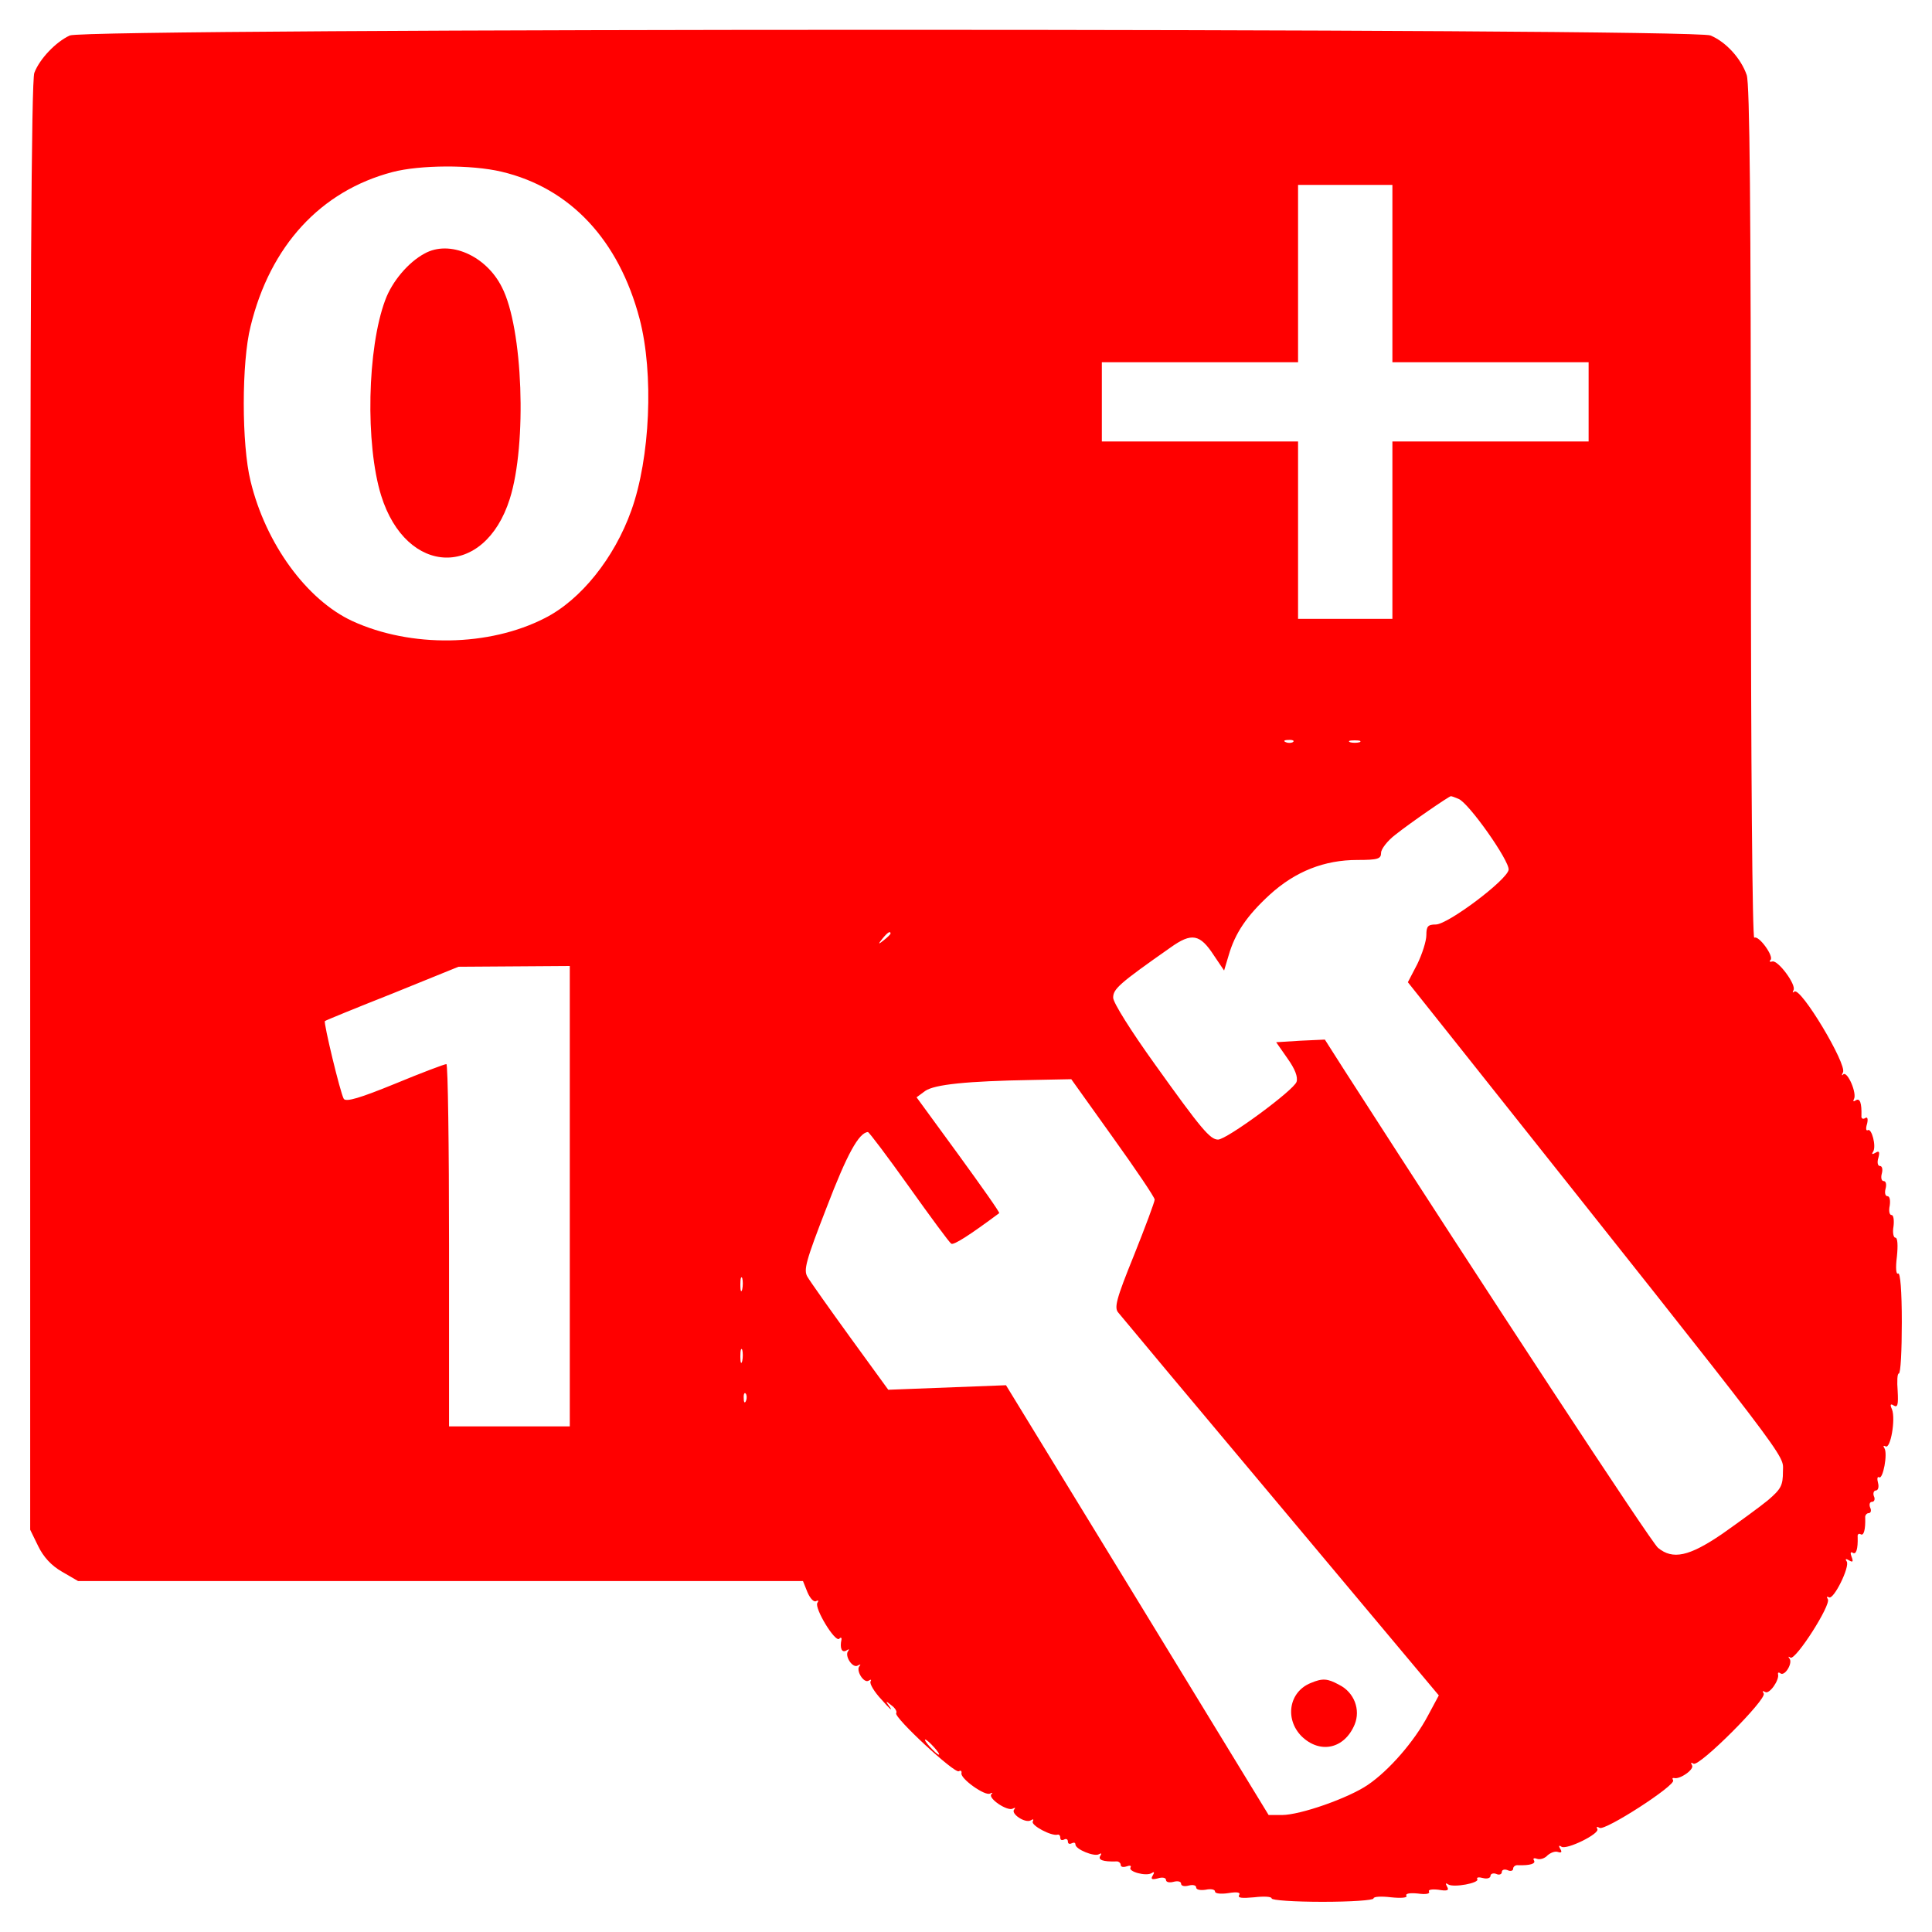 <?xml version="1.0" standalone="no"?>
<!DOCTYPE svg PUBLIC "-//W3C//DTD SVG 20010904//EN"
 "http://www.w3.org/TR/2001/REC-SVG-20010904/DTD/svg10.dtd">
<svg version="1.0" xmlns="http://www.w3.org/2000/svg"
 width="512pt" height="512pt" viewBox="0 0 512 512"
 preserveAspectRatio="xMidYMid meet">

<g transform="translate(0,512) scale(0.1,-0.1)"
fill="red" stroke="none">
<path d="M185 5026 c-37 -17 -80 -62 -94 -99 -8 -20 -11 -615 -11 -1944 l0
-1917 21 -43 c14 -29 35 -52 63 -68 l43 -25 960 0 961 0 12 -30 c7 -16 17 -27
23 -23 6 3 7 1 3 -5 -8 -14 47 -105 58 -95 4 5 7 3 6 -2 -5 -23 1 -36 13 -29
6 4 9 4 5 -1 -11 -12 11 -47 25 -39 7 4 9 4 5 -1 -11 -11 11 -47 24 -39 6 4 8
3 5 -2 -3 -6 10 -28 30 -49 19 -22 29 -31 22 -20 -13 18 -13 19 3 6 10 -7 16
-17 13 -21 -7 -11 155 -161 166 -154 5 3 8 1 7 -5 -4 -14 63 -62 76 -54 6 3 8
2 3 -2 -9 -11 43 -46 57 -38 6 3 8 3 4 -2 -11 -11 29 -38 44 -29 6 4 8 3 5 -3
-6 -10 50 -40 66 -35 4 1 7 -3 7 -9 0 -5 4 -7 10 -4 5 3 10 1 10 -5 0 -6 4 -8
10 -5 6 3 10 2 10 -3 0 -13 50 -33 62 -26 7 4 8 2 4 -4 -7 -11 7 -16 42 -15 6
1 12 -4 12 -9 0 -6 7 -7 16 -4 8 3 13 2 10 -3 -7 -11 41 -24 56 -15 7 5 8 2 3
-6 -6 -10 -3 -12 13 -8 12 4 22 2 22 -4 0 -6 9 -8 20 -5 11 3 20 1 20 -5 0 -6
9 -8 20 -5 11 3 20 1 20 -5 0 -6 11 -8 25 -6 14 3 25 1 25 -5 0 -5 15 -7 35
-4 24 4 33 2 29 -5 -5 -8 7 -9 40 -6 25 3 46 2 46 -3 0 -5 61 -9 135 -9 74 0
135 4 135 9 0 5 21 6 46 3 28 -3 45 -1 41 4 -3 6 9 8 30 6 21 -3 33 -1 30 5
-3 5 7 7 25 5 23 -4 29 -2 23 8 -5 9 -4 11 3 6 15 -9 83 4 77 14 -3 5 4 6 15
3 11 -3 20 0 20 6 0 5 7 8 15 5 8 -4 15 -1 15 5 0 6 7 8 15 5 8 -4 15 -2 15 4
0 5 6 10 13 9 32 -1 48 4 42 13 -3 5 0 7 8 4 8 -3 21 1 28 9 8 7 20 12 28 9 9
-3 11 0 6 8 -5 8 -4 11 3 6 14 -9 103 35 95 47 -3 6 -1 7 6 3 14 -9 203 113
195 126 -3 5 -2 7 3 6 15 -4 54 23 47 34 -4 7 -3 8 4 4 15 -9 195 171 186 186
-4 7 -3 8 4 4 11 -7 38 32 34 47 -1 5 2 6 7 2 12 -7 33 29 23 40 -4 5 -2 6 3
2 14 -7 108 140 99 155 -4 6 -3 8 3 5 12 -8 56 81 47 95 -5 7 -2 8 6 3 10 -6
12 -4 7 9 -4 10 -3 15 3 11 9 -6 14 10 13 42 -1 7 3 10 8 7 8 -5 13 12 12 44
-1 6 4 12 9 12 6 0 8 7 4 15 -3 8 -1 15 5 15 6 0 9 7 5 15 -3 8 0 15 5 15 6 0
9 9 6 20 -3 11 -2 18 3 15 10 -6 23 62 14 77 -4 6 -3 8 3 5 13 -8 27 72 17 98
-6 13 -4 16 5 10 10 -6 12 3 10 39 -2 25 -1 46 3 46 5 0 8 61 8 136 0 83 -4
133 -10 129 -5 -3 -7 14 -3 45 3 29 2 50 -4 50 -5 0 -8 13 -5 30 2 16 0 30 -5
30 -6 0 -8 11 -5 25 2 14 0 25 -6 25 -6 0 -8 9 -5 20 3 11 1 20 -5 20 -6 0 -8
9 -5 20 3 11 1 20 -5 20 -6 0 -8 10 -4 22 4 16 2 19 -8 13 -8 -5 -11 -4 -6 3
9 14 -4 63 -14 57 -5 -3 -6 5 -2 17 3 13 1 19 -5 15 -6 -4 -11 -1 -10 6 1 34
-4 48 -15 41 -6 -4 -8 -3 -5 3 9 15 -17 75 -28 66 -4 -5 -5 -2 -1 5 12 20
-113 229 -129 214 -5 -4 -5 -2 -2 4 8 14 -41 80 -56 76 -7 -2 -9 0 -5 4 10 9
-31 66 -43 59 -5 -4 -9 450 -9 1123 0 811 -3 1139 -11 1163 -15 44 -55 88 -96
105 -47 20 -4303 20 -4348 0z m1144 -361 c182 -43 311 -181 366 -390 38 -145
28 -369 -22 -508 -45 -126 -134 -237 -229 -285 -148 -76 -355 -79 -510 -8
-121 56 -230 205 -270 371 -24 97 -24 315 0 410 52 214 186 359 376 409 72 19
209 20 289 1z m2361 -270 l0 -235 260 0 260 0 0 -105 0 -105 -260 0 -260 0 0
-235 0 -235 -125 0 -125 0 0 235 0 235 -260 0 -260 0 0 105 0 105 260 0 260 0
0 235 0 235 125 0 125 0 0 -235z m-263 -1241 c-3 -3 -12 -4 -19 -1 -8 3 -5 6
6 6 11 1 17 -2 13 -5z m176 -1 c-7 -2 -19 -2 -25 0 -7 3 -2 5 12 5 14 0 19 -2
13 -5z m262 -150 c27 -10 136 -165 133 -188 -4 -27 -161 -145 -193 -145 -21 0
-25 -5 -25 -28 0 -16 -11 -50 -24 -77 l-25 -48 152 -191 c882 -1110 842 -1058
842 -1105 0 -38 -5 -47 -40 -77 -22 -18 -77 -58 -121 -89 -88 -60 -131 -69
-170 -37 -17 13 -459 687 -832 1267 l-51 80 -65 -3 -64 -4 30 -43 c20 -28 28
-49 24 -62 -7 -22 -185 -153 -208 -153 -21 0 -44 27 -167 199 -64 89 -111 164
-111 177 0 23 15 37 152 133 56 40 78 36 115 -21 l27 -40 12 40 c17 59 48 105
109 161 68 62 145 92 232 92 55 0 63 3 63 19 0 10 17 32 38 48 39 31 142 102
147 102 2 0 11 -3 20 -7z m-1505 -357 c0 -2 -8 -10 -17 -17 -16 -13 -17 -12
-4 4 13 16 21 21 21 13z m-850 -696 l0 -610 -160 0 -160 0 0 480 c0 264 -3
480 -7 480 -5 0 -66 -23 -136 -52 -93 -38 -130 -49 -136 -40 -9 15 -54 202
-50 206 2 2 83 35 179 73 l175 71 148 1 147 1 0 -610z m1439 156 c61 -85 111
-159 111 -165 0 -6 -25 -73 -55 -148 -47 -116 -53 -139 -41 -152 7 -9 201
-241 431 -515 l418 -499 -29 -54 c-36 -68 -103 -145 -159 -183 -51 -35 -179
-80 -228 -80 l-35 0 -348 570 -348 569 -156 -6 -156 -6 -101 139 c-55 76 -106
148 -113 160 -11 18 -5 41 51 185 54 141 85 197 109 199 3 0 52 -65 109 -145
57 -80 107 -148 112 -151 7 -4 49 23 127 81 2 2 -47 71 -108 155 l-111 152 23
17 c25 17 109 26 285 29 l102 2 110 -154z m-982 -403 c-3 -10 -5 -4 -5 12 0
17 2 24 5 18 2 -7 2 -21 0 -30z m0 -190 c-3 -10 -5 -4 -5 12 0 17 2 24 5 18 2
-7 2 -21 0 -30z m10 -105 c-3 -8 -6 -5 -6 6 -1 11 2 17 5 13 3 -3 4 -12 1 -19z
m498 -918 c10 -11 16 -20 13 -20 -3 0 -13 9 -23 20 -10 11 -16 20 -13 20 3 0
13 -9 23 -20z"/>
<path d="M1125 4448 c-43 -23 -86 -74 -104 -123 -48 -128 -53 -382 -11 -518
67 -215 274 -221 341 -9 46 145 35 453 -21 561 -42 84 -139 126 -205 89z"/>
<path d="M3474 660 c-58 -23 -70 -95 -25 -141 49 -48 114 -34 141 31 16 39 -1
85 -41 105 -31 17 -44 18 -75 5z"/>
</g>
</svg>
